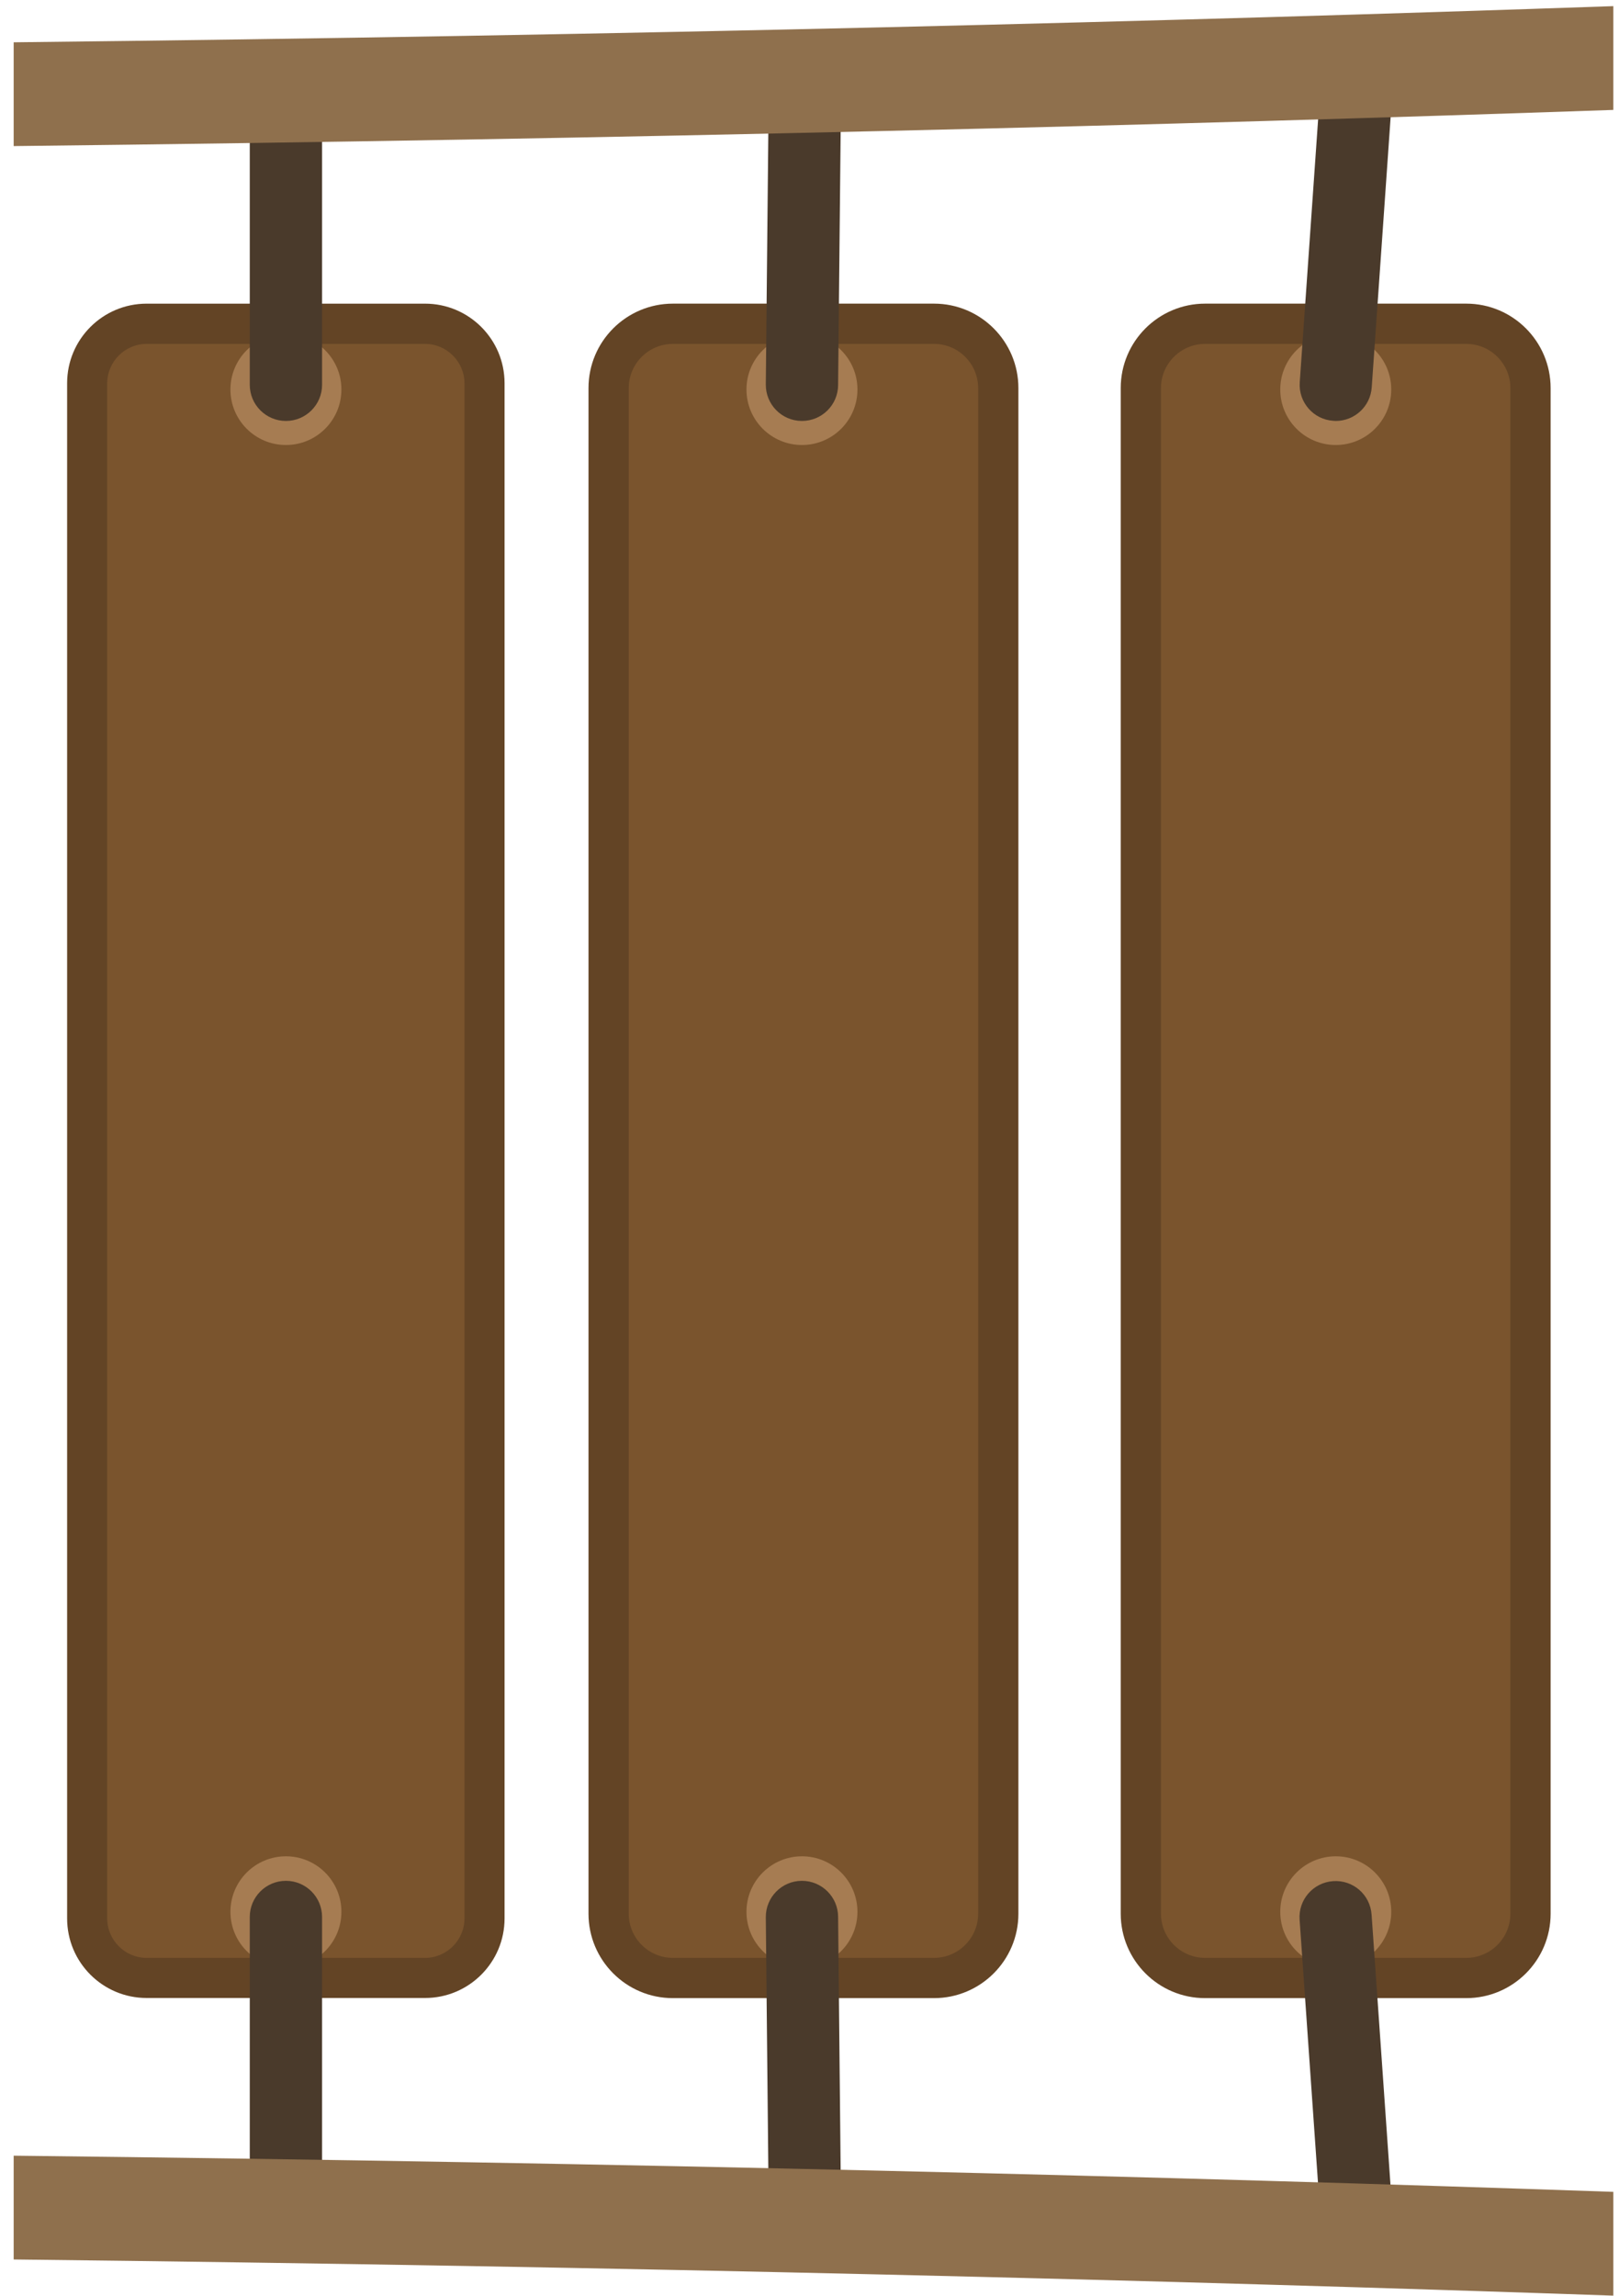 <svg width="103" height="146" viewBox="0 0 103 146" fill="none" xmlns="http://www.w3.org/2000/svg">
<path d="M93.28 125.79C95.54 125.79 97.37 123.96 97.37 121.7V24.68C97.37 22.42 95.53 20.59 93.28 20.59H76.67C74.41 20.59 72.58 22.43 72.58 24.68V121.7C72.58 123.96 74.42 125.79 76.67 125.79H93.28Z" fill="#7A542D"/>
<path d="M76.67 21.87H93.28C94.83 21.87 96.09 23.13 96.09 24.68V121.7C96.09 123.25 94.83 124.51 93.28 124.51H76.67C75.12 124.51 73.86 123.25 73.86 121.7V24.68C73.86 23.13 75.12 21.87 76.67 21.87ZM76.67 19.31C73.71 19.31 71.3 21.71 71.3 24.68V121.7C71.3 124.66 73.7 127.07 76.67 127.07H93.28C96.24 127.07 98.65 124.67 98.65 121.7V24.68C98.65 21.72 96.25 19.31 93.28 19.31H76.67Z" fill="#634425"/>
<path d="M84.98 125.11C86.929 125.11 88.51 123.53 88.51 121.58C88.51 119.631 86.929 118.05 84.98 118.05C83.03 118.05 81.45 119.631 81.45 121.58C81.45 123.53 83.03 125.11 84.98 125.11Z" fill="#A67C52"/>
<path d="M84.98 28.3C86.929 28.3 88.51 26.72 88.51 24.77C88.51 22.821 86.929 21.24 84.98 21.24C83.03 21.24 81.45 22.821 81.45 24.77C81.45 26.72 83.03 28.3 84.98 28.3Z" fill="#A67C52"/>
<path d="M84.98 26.77C86.18 26.77 87.189 25.84 87.269 24.63L88.71 4.04C88.799 2.77 87.84 1.67 86.58 1.59C85.31 1.51 84.219 2.46 84.129 3.72L82.689 24.31C82.599 25.58 83.56 26.68 84.82 26.76C84.87 26.76 84.93 26.77 84.98 26.77Z" fill="#4A3A2B"/>
<path d="M86.41 144.81C86.46 144.81 86.52 144.81 86.57 144.8C87.84 144.71 88.79 143.61 88.7 142.35L87.26 121.76C87.17 120.49 86.08 119.54 84.81 119.63C83.54 119.72 82.59 120.82 82.68 122.08L84.12 142.67C84.21 143.88 85.21 144.81 86.41 144.81Z" fill="#4A3A2B"/>
<path d="M59.42 125.79C61.68 125.79 63.51 123.96 63.51 121.7V24.68C63.51 22.42 61.67 20.59 59.42 20.59H42.81C40.55 20.59 38.72 22.43 38.72 24.68V121.7C38.72 123.96 40.56 125.79 42.81 125.79H59.42Z" fill="#7A542D"/>
<path d="M42.81 21.87H59.42C60.97 21.87 62.23 23.13 62.23 24.68V121.7C62.23 123.25 60.97 124.51 59.42 124.51H42.81C41.26 124.51 40 123.25 40 121.7V24.68C40 23.13 41.26 21.87 42.81 21.87ZM42.81 19.31C39.85 19.31 37.44 21.71 37.44 24.68V121.7C37.44 124.66 39.84 127.07 42.81 127.07H59.42C62.38 127.07 64.79 124.67 64.79 121.7V24.68C64.79 21.72 62.39 19.31 59.42 19.31H42.81Z" fill="#634425"/>
<path d="M51.02 125.11C52.97 125.11 54.55 123.53 54.55 121.58C54.55 119.631 52.97 118.05 51.02 118.05C49.071 118.05 47.49 119.631 47.49 121.58C47.49 123.53 49.071 125.11 51.02 125.11Z" fill="#A67C52"/>
<path d="M51.02 28.3C52.97 28.3 54.55 26.72 54.55 24.77C54.55 22.821 52.97 21.24 51.02 21.24C49.071 21.24 47.49 22.821 47.49 24.77C47.49 26.72 49.071 28.3 51.02 28.3Z" fill="#A67C52"/>
<path d="M51.02 26.77C52.28 26.77 53.31 25.76 53.32 24.49L53.51 5.52C53.52 4.25 52.5 3.21 51.23 3.2C51.22 3.2 51.21 3.2 51.21 3.2C49.95 3.2 48.92 4.21 48.91 5.48L48.72 24.45C48.71 25.72 49.73 26.76 51 26.77C51.01 26.77 51.02 26.77 51.02 26.77Z" fill="#4A3A2B"/>
<path d="M51.21 143.18C51.22 143.18 51.23 143.18 51.23 143.18C52.5 143.17 53.52 142.13 53.51 140.86L53.32 121.89C53.31 120.63 52.28 119.61 51.02 119.61C51.01 119.61 51 119.61 51 119.61C49.73 119.62 48.71 120.66 48.72 121.93L48.91 140.9C48.92 142.17 49.95 143.18 51.21 143.18Z" fill="#4A3A2B"/>
<path d="M27.04 125.791C29.13 125.791 30.83 124.091 30.83 122.001V24.37C30.83 22.28 29.13 20.581 27.04 20.581H9.33C7.24 20.581 5.54 22.28 5.54 24.37V122.001C5.54 124.091 7.24 125.791 9.33 125.791H27.04Z" fill="#7A542D"/>
<path d="M9.33 21.87H27.04C28.42 21.87 29.55 23.001 29.55 24.381V122.001C29.55 123.381 28.42 124.511 27.04 124.511H9.33C7.95 124.511 6.82 123.381 6.82 122.001V24.37C6.83 22.991 7.95 21.87 9.33 21.87ZM9.33 19.311C6.53 19.311 4.27 21.581 4.27 24.37V122.001C4.27 124.801 6.54 127.061 9.33 127.061H27.04C29.84 127.061 32.1 124.791 32.1 122.001V24.37C32.1 21.57 29.83 19.311 27.04 19.311H9.33Z" fill="#634425"/>
<path d="M18.19 125.11C20.14 125.11 21.72 123.53 21.72 121.58C21.72 119.631 20.14 118.05 18.19 118.05C16.241 118.05 14.66 119.631 14.66 121.58C14.66 123.53 16.241 125.11 18.19 125.11Z" fill="#A67C52"/>
<path d="M18.19 28.3C20.14 28.3 21.72 26.72 21.72 24.77C21.72 22.821 20.14 21.24 18.19 21.24C16.241 21.24 14.66 22.821 14.66 24.77C14.66 26.72 16.241 28.3 18.19 28.3Z" fill="#A67C52"/>
<path d="M18.19 26.77C19.46 26.77 20.49 25.74 20.49 24.47V5.91C20.49 4.64 19.46 3.61 18.19 3.61C16.92 3.61 15.89 4.64 15.89 5.91V24.47C15.89 25.74 16.92 26.77 18.19 26.77Z" fill="#4A3A2B"/>
<path d="M18.19 142.77C19.46 142.77 20.49 141.74 20.49 140.47V121.91C20.49 120.64 19.46 119.61 18.19 119.61C16.92 119.61 15.89 120.64 15.89 121.91V140.47C15.89 141.74 16.92 142.77 18.19 142.77Z" fill="#4A3A2B"/>
<path d="M102.64 139.39C74.88 138.43 40.48 137.54 0.87 137.09V143.69C40.51 144.14 74.91 145.03 102.64 145.99V139.39Z" fill="#8F704D"/>
<path d="M102.64 0.39C74.91 1.35 40.51 2.25 0.87 2.69V9.29C40.48 8.84 74.88 7.95 102.64 6.99V0.39Z" fill="#8F704D"/>
</svg>
